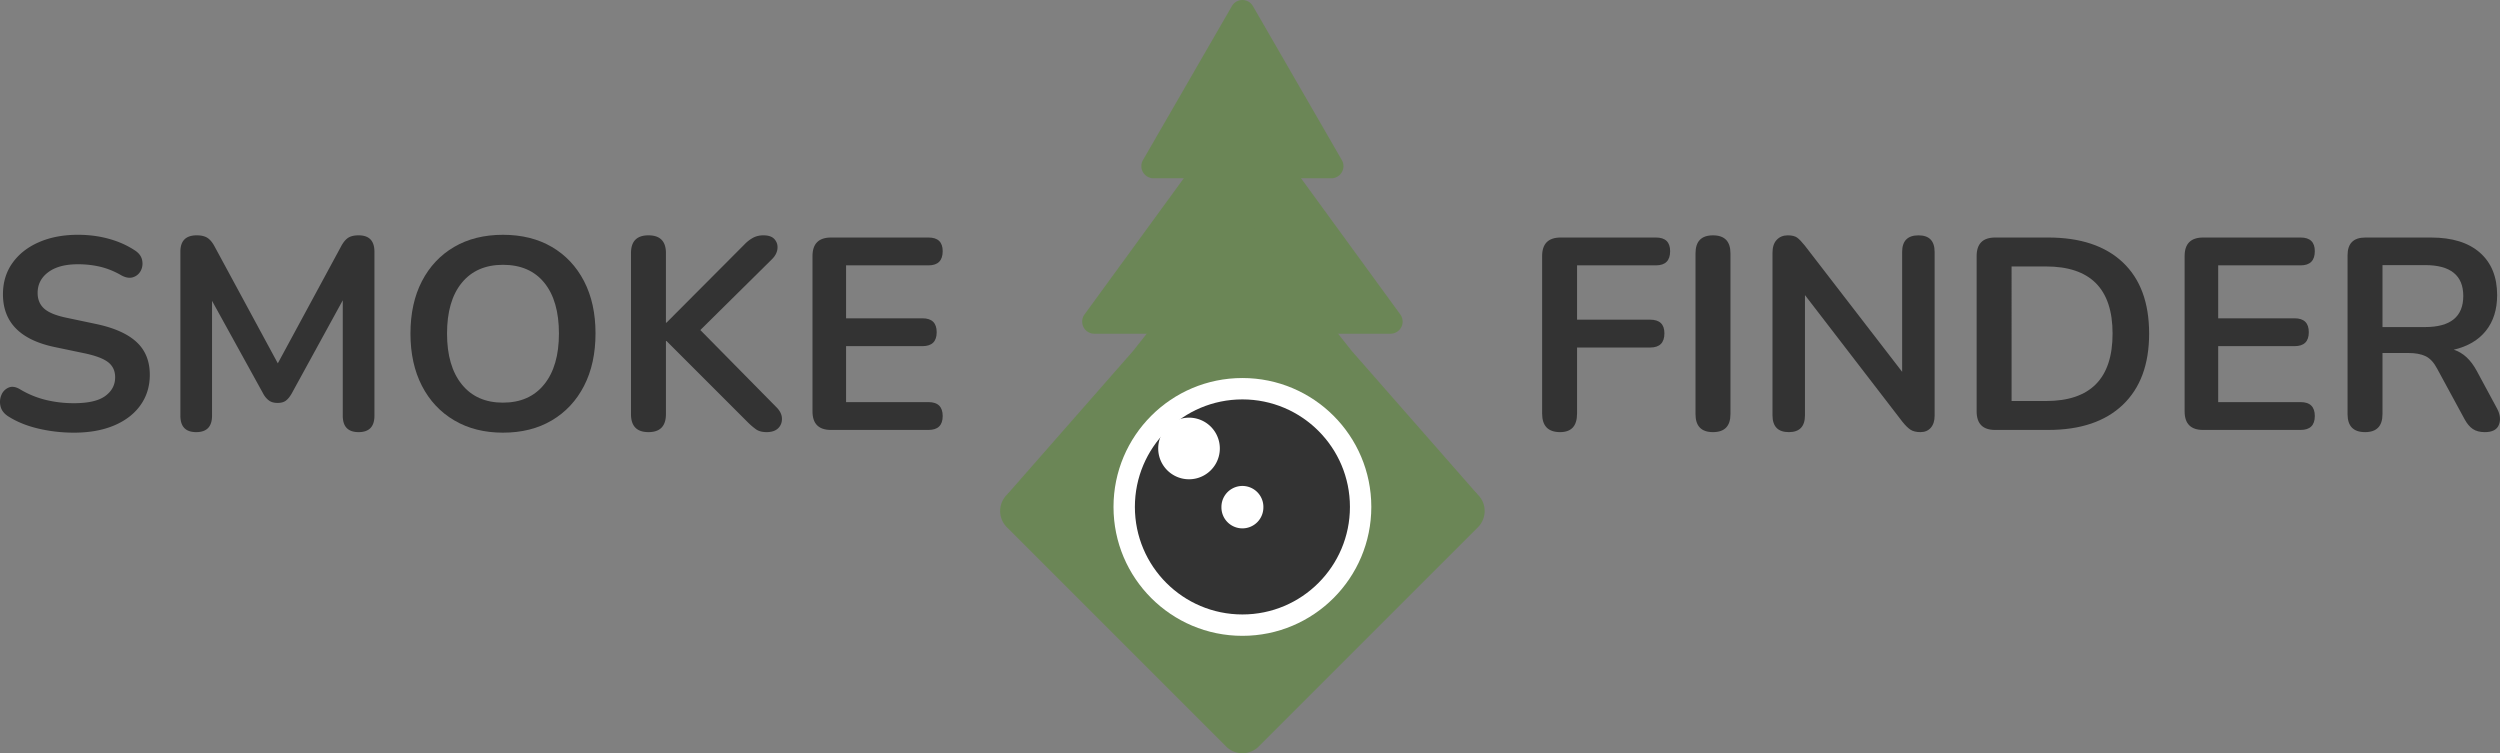 <svg xmlns="http://www.w3.org/2000/svg" width="238.959" height="72" viewBox="1.668 -8 238.959 72"><rect x="1.668" y="-8" width="238.959" height="72" fill="#808080" stroke="none"/><g data-name="Group 965" transform="translate(1.668 -8)" clip-path="url(&quot;#a&quot;)"><path d="M7.066 41.356c-1.165 0-2.3-.13-3.404-.391-1.105-.26-2.066-.652-2.883-1.174-.4-.26-.644-.582-.73-.965a1.696 1.696 0 0 1 .09-1.083 1.27 1.27 0 0 1 .705-.704c.322-.13.692-.065 1.11.195a8.893 8.893 0 0 0 2.425.992 11.25 11.25 0 0 0 2.687.313c1.374 0 2.374-.23 3-.692.627-.46.94-1.056.94-1.787 0-.608-.222-1.086-.665-1.434-.444-.348-1.205-.635-2.283-.861l-2.87-.6C1.918 32.469.283 30.79.283 28.13c0-1.148.304-2.148.913-3 .61-.853 1.452-1.514 2.531-1.983 1.078-.47 2.322-.705 3.73-.705 1.044 0 2.036.13 2.975.392.94.26 1.782.643 2.53 1.147.348.244.557.544.626.9.07.357.027.688-.13.992a1.242 1.242 0 0 1-.743.626c-.34.113-.735.04-1.188-.222a7.423 7.423 0 0 0-1.956-.782 9.272 9.272 0 0 0-2.14-.235c-1.2 0-2.139.252-2.817.756-.678.505-1.017 1.166-1.017 1.983 0 .626.208 1.126.626 1.5.417.374 1.13.665 2.139.874l2.844.6c1.721.365 3.004.94 3.848 1.722.843.783 1.265 1.826 1.265 3.13 0 1.096-.296 2.062-.887 2.897-.591.834-1.43 1.482-2.518 1.943-1.087.46-2.37.691-3.848.691" fill="#333" fill-rule="evenodd" data-name="Path 3436"/><path d="M18.754 41.304c-1.01 0-1.513-.522-1.513-1.565v-15.68c0-1.043.521-1.565 1.565-1.565.435 0 .778.083 1.03.248.252.166.483.448.692.848l6.026 11.14 6.027-11.14c.209-.4.434-.682.678-.848.244-.165.583-.248 1.018-.248 1.008 0 1.513.522 1.513 1.566v15.679c0 1.043-.505 1.565-1.513 1.565-1.01 0-1.514-.522-1.514-1.565V28.703l-4.904 8.949c-.174.296-.357.513-.548.652-.192.14-.453.209-.783.209s-.6-.074-.808-.222a1.915 1.915 0 0 1-.548-.64l-4.905-8.895v10.983c0 1.043-.505 1.565-1.513 1.565" fill="#333" fill-rule="evenodd" data-name="Path 3437"/><path d="M48.077 41.356c-1.774 0-3.326-.39-4.656-1.174-1.33-.782-2.361-1.882-3.092-3.3-.73-1.417-1.096-3.082-1.096-4.996 0-1.93.366-3.6 1.096-5.009.73-1.408 1.756-2.5 3.078-3.274 1.322-.773 2.879-1.16 4.67-1.16s3.348.387 4.67 1.16c1.322.774 2.348 1.866 3.079 3.274.73 1.41 1.095 3.07 1.095 4.983 0 1.93-.365 3.605-1.095 5.022-.73 1.418-1.757 2.518-3.079 3.3-1.322.783-2.879 1.174-4.67 1.174m0-2.87c1.687 0 3-.582 3.94-1.747.939-1.165 1.408-2.783 1.408-4.853 0-2.087-.465-3.704-1.395-4.852-.93-1.148-2.248-1.722-3.953-1.722-1.687 0-3 .574-3.939 1.722-.94 1.148-1.409 2.765-1.409 4.852 0 2.07.47 3.688 1.41 4.853.938 1.165 2.251 1.748 3.938 1.748" fill="#333" fill-rule="evenodd" data-name="Path 3438"/><path d="M61.982 41.304c-1.113 0-1.67-.574-1.67-1.722V24.19c0-1.13.557-1.696 1.67-1.696s1.67.566 1.67 1.696v6.653h.052l7.488-7.514a3.28 3.28 0 0 1 .834-.626c.279-.139.591-.209.94-.209.504 0 .865.13 1.082.392.218.26.305.565.261.913-.043.348-.213.67-.509.965l-6.86 6.783 7.226 7.33c.365.35.556.714.574 1.097.017.382-.1.7-.352.952-.253.252-.623.378-1.11.378-.417 0-.752-.087-1.004-.26a6.522 6.522 0 0 1-.874-.757l-7.696-7.696h-.052v6.991c0 1.148-.557 1.722-1.67 1.722" fill="#333" fill-rule="evenodd" data-name="Path 3439"/><path d="M79.435 41.096c-1.183 0-1.774-.592-1.774-1.774V24.477c0-1.182.591-1.774 1.774-1.774h9.314c.904 0 1.357.435 1.357 1.305 0 .904-.453 1.356-1.357 1.356H80.87v5.061h7.305c.904 0 1.357.444 1.357 1.33 0 .888-.453 1.331-1.357 1.331H80.87v5.349h7.879c.904 0 1.357.443 1.357 1.33s-.453 1.33-1.357 1.33h-9.314Z" fill="#333" fill-rule="evenodd" data-name="Path 3440"/><path d="M149.124 41.304c-1.148 0-1.722-.59-1.722-1.774V24.477c0-1.182.591-1.774 1.774-1.774h9.105c.904 0 1.356.435 1.356 1.305 0 .904-.452 1.356-1.356 1.356h-7.54v5.192h6.992c.904 0 1.357.435 1.357 1.304 0 .905-.453 1.357-1.357 1.357h-6.992v6.313c0 1.183-.539 1.774-1.617 1.774" fill="#333" fill-rule="evenodd" data-name="Path 3441"/><path d="M163.733 41.304c-1.113 0-1.67-.574-1.67-1.721V24.216c0-1.148.557-1.721 1.67-1.721s1.67.573 1.67 1.721v15.367c0 1.147-.557 1.721-1.67 1.721" fill="#333" fill-rule="evenodd" data-name="Path 3442"/><path d="M170.986 41.304c-1.044 0-1.565-.539-1.565-1.617V24.164c0-.539.134-.952.404-1.239.27-.287.622-.43 1.056-.43.4 0 .7.074.9.221.2.148.44.396.718.744l9.314 12.079V24.086c0-1.06.521-1.591 1.565-1.591 1.026 0 1.54.53 1.54 1.591v15.653c0 .487-.123.87-.366 1.148-.244.278-.574.417-.991.417-.4 0-.718-.078-.953-.234-.235-.157-.491-.409-.77-.757l-9.313-12.105v11.479c0 1.078-.513 1.617-1.54 1.617" fill="#333" fill-rule="evenodd" data-name="Path 3443"/><path d="M190.709 41.096c-1.183 0-1.775-.592-1.775-1.774V24.477c0-1.183.592-1.774 1.775-1.774h5.06c3.08 0 5.457.792 7.136 2.374 1.678 1.583 2.517 3.853 2.517 6.81 0 2.939-.839 5.208-2.517 6.808-1.679 1.6-4.057 2.4-7.135 2.4h-5.061Zm1.565-2.766h3.287c4.244 0 6.366-2.148 6.366-6.444 0-4.278-2.122-6.417-6.366-6.417h-3.287V38.33Z" fill="#333" fill-rule="evenodd" data-name="Path 3444"/><path d="M210.588 41.096c-1.183 0-1.774-.592-1.774-1.774V24.477c0-1.182.59-1.774 1.774-1.774h9.313c.904 0 1.357.435 1.357 1.305 0 .904-.453 1.356-1.357 1.356h-7.878v5.061h7.304c.904 0 1.357.444 1.357 1.33 0 .888-.453 1.331-1.357 1.331h-7.304v5.349h7.878c.904 0 1.357.443 1.357 1.33s-.453 1.33-1.357 1.33h-9.313Z" fill="#333" fill-rule="evenodd" data-name="Path 3445"/><path d="M226.058 41.304c-1.113 0-1.67-.574-1.67-1.722V24.4c0-1.13.565-1.696 1.696-1.696h6.287c2.018 0 3.575.483 4.67 1.448 1.096.965 1.644 2.318 1.644 4.057 0 1.374-.357 2.509-1.07 3.404-.713.896-1.739 1.5-3.078 1.814.887.278 1.617.948 2.191 2.008l1.957 3.627c.295.556.352 1.07.17 1.539-.183.47-.631.704-1.344.704-.47 0-.852-.1-1.148-.3-.296-.2-.557-.508-.783-.926l-2.634-4.852c-.313-.591-.683-.987-1.11-1.187-.426-.2-.97-.3-1.63-.3h-2.478v5.843c0 1.148-.557 1.722-1.67 1.722m1.67-10.044h4.07c2.434 0 3.652-.991 3.652-2.974 0-1.965-1.218-2.948-3.652-2.948h-4.07v5.922Z" fill="#333" fill-rule="evenodd" data-name="Path 3446"/><path d="m141.266 50.398-20.959 20.958a2.197 2.197 0 0 1-3.107 0L96.242 50.398a2.197 2.197 0 0 1 .38-3.412l22.132-13.966 22.13 13.966a2.197 2.197 0 0 1 .382 3.412" fill="#6b8656" fill-rule="evenodd" data-name="Path 3447"/><path d="M118.754 17.04h-8.5a1.16 1.16 0 0 1-1.004-1.739l4.25-7.36L117.75.58a1.16 1.16 0 0 1 2.008 0l4.25 7.36 4.25 7.361a1.16 1.16 0 0 1-1.005 1.74h-8.5Z" fill="#6b8656" fill-rule="evenodd" data-name="Path 3448"/><path d="M118.754 31.9h-14.156a1.16 1.16 0 0 1-.937-1.843l6.875-9.434 7.281-9.99a1.159 1.159 0 0 1 1.874 0l7.28 9.99 6.876 9.434a1.16 1.16 0 0 1-.937 1.842h-14.156Z" fill="#6b8656" fill-rule="evenodd" data-name="Path 3449"/><path d="m118.754 46.76-22.469.487 12.012-13.694 10.457-13.207 10.456 13.207 12.012 13.695-22.468-.489Z" fill="#6b8656" fill-rule="evenodd" data-name="Path 3450"/><path d="M131.075 48.454c0 6.805-5.516 12.321-12.321 12.321s-12.321-5.516-12.321-12.321 5.516-12.321 12.32-12.321c6.806 0 12.322 5.516 12.322 12.32" fill="#fff" fill-rule="evenodd" data-name="Path 3451"/><path d="M129.032 48.454c0 5.676-4.602 10.278-10.278 10.278-5.677 0-10.278-4.602-10.278-10.278 0-5.677 4.601-10.278 10.278-10.278 5.676 0 10.278 4.601 10.278 10.278" fill="#333" fill-rule="evenodd" data-name="Path 3452"/><path d="M120.758 48.454a2.005 2.005 0 1 1-4.009 0 2.005 2.005 0 0 1 4.01 0" fill="#fff" fill-rule="evenodd" data-name="Path 3453"/><path d="M116.596 42.866a2.945 2.945 0 1 1-5.89 0 2.945 2.945 0 0 1 5.89 0" fill="#fff" fill-rule="evenodd" data-name="Path 3454"/></g><defs><clipPath id="a"><path d="M0 0h238.959v72H0V0z" data-name="Rectangle 1650"/></clipPath></defs></svg>